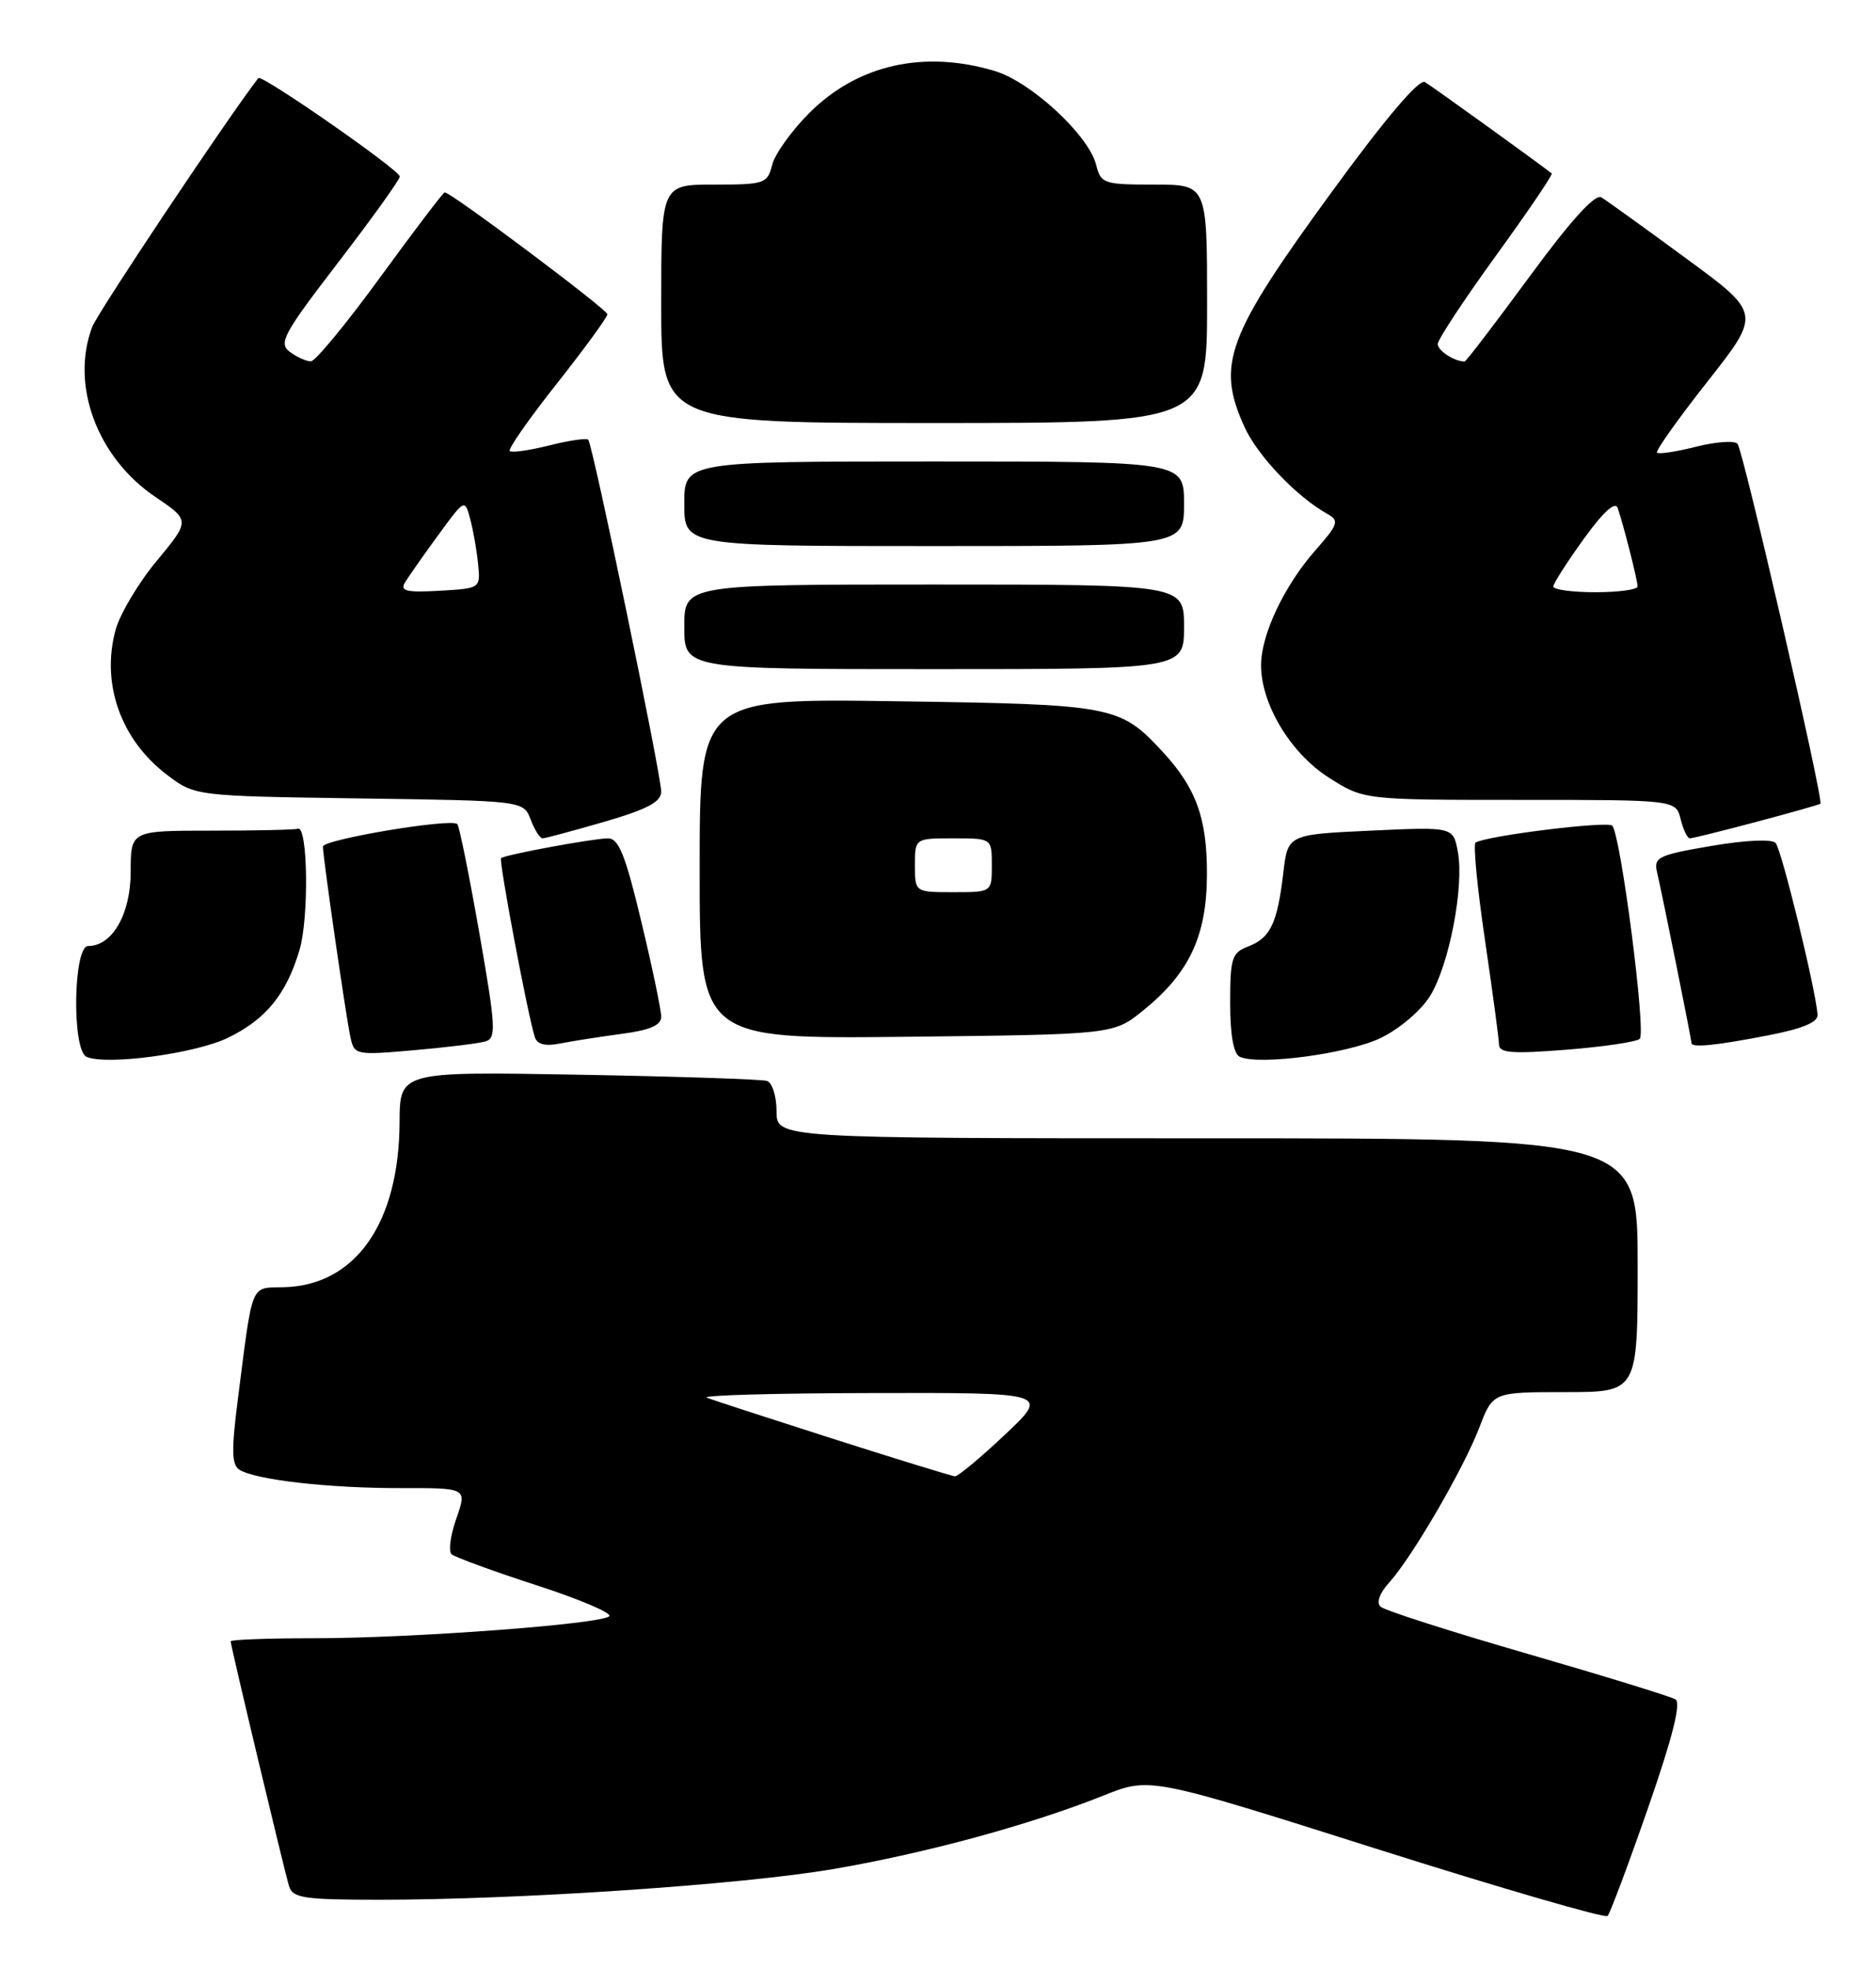 <?xml version="1.0" encoding="UTF-8" standalone="no"?>
<!DOCTYPE svg PUBLIC "-//W3C//DTD SVG 1.1//EN" "http://www.w3.org/Graphics/SVG/1.1/DTD/svg11.dtd" >
<svg xmlns="http://www.w3.org/2000/svg" xmlns:xlink="http://www.w3.org/1999/xlink" version="1.1" viewBox="0 0 244 256">
 <g >
 <path fill="currentColor"
d=" M 214.35 235.07 C 217.53 225.94 218.67 221.42 217.92 220.95 C 217.31 220.58 208.65 217.91 198.66 215.02 C 188.67 212.13 180.08 209.38 179.56 208.90 C 178.99 208.37 179.43 207.14 180.68 205.76 C 183.66 202.48 190.36 190.96 192.41 185.60 C 194.17 181.00 194.17 181.00 203.58 181.00 C 213.00 181.00 213.00 181.00 213.00 164.50 C 213.00 148.00 213.00 148.00 157.00 148.00 C 101.00 148.00 101.00 148.00 101.00 144.47 C 101.00 142.52 100.44 140.76 99.75 140.54 C 99.06 140.32 88.04 139.96 75.25 139.73 C 52.00 139.32 52.00 139.32 51.97 145.91 C 51.91 159.03 46.24 167.12 36.94 167.36 C 32.50 167.48 32.92 166.45 30.94 181.90 C 30.08 188.64 30.12 190.46 31.17 191.11 C 33.30 192.42 42.86 193.50 52.13 193.48 C 60.75 193.46 60.75 193.46 59.36 197.41 C 58.59 199.58 58.31 201.68 58.73 202.07 C 59.15 202.46 64.11 204.27 69.74 206.10 C 75.37 207.92 79.65 209.74 79.24 210.14 C 78.18 211.17 53.58 213.00 40.80 213.00 C 34.86 213.00 30.00 213.18 30.00 213.40 C 30.00 213.98 36.97 243.18 37.60 245.25 C 38.07 246.78 39.54 247.00 49.32 247.00 C 67.58 247.00 96.60 245.04 108.44 243.00 C 120.50 240.93 134.07 237.23 143.53 233.45 C 149.56 231.04 149.56 231.04 179.03 240.38 C 195.24 245.51 208.76 249.44 209.09 249.11 C 209.41 248.77 211.78 242.46 214.35 235.07 Z  M 29.63 134.94 C 34.59 132.54 37.25 129.27 38.96 123.50 C 40.20 119.30 40.04 107.32 38.75 107.75 C 38.34 107.89 33.28 108.00 27.50 108.00 C 17.00 108.00 17.00 108.00 17.00 113.31 C 17.00 118.84 14.62 123.00 11.46 123.00 C 9.53 123.00 9.33 136.53 11.25 137.40 C 13.78 138.55 25.37 137.00 29.63 134.94 Z  M 179.59 134.95 C 182.01 133.79 184.84 131.37 186.00 129.50 C 188.48 125.48 190.46 115.25 189.61 110.74 C 189.01 107.50 189.01 107.50 178.25 108.00 C 167.50 108.50 167.50 108.50 166.91 113.50 C 166.14 120.04 165.23 121.96 162.36 123.05 C 160.22 123.87 160.00 124.54 160.00 130.39 C 160.00 134.58 160.44 137.03 161.25 137.40 C 163.77 138.55 175.37 137.00 179.59 134.95 Z  M 63.11 135.41 C 64.57 135.00 64.50 133.64 62.34 121.28 C 61.02 113.76 59.74 107.40 59.48 107.15 C 58.69 106.35 42.00 109.15 42.00 110.07 C 42.00 111.44 45.00 132.24 45.58 134.86 C 46.08 137.17 46.27 137.21 53.80 136.55 C 58.03 136.18 62.23 135.67 63.11 135.41 Z  M 213.27 135.07 C 214.13 134.28 210.79 108.46 209.69 107.35 C 209.06 106.72 193.36 108.66 191.92 109.55 C 191.59 109.75 192.14 115.45 193.14 122.21 C 194.13 128.97 194.96 135.10 194.97 135.84 C 194.99 136.91 196.76 137.04 203.75 136.48 C 208.56 136.10 212.85 135.46 213.27 135.07 Z  M 80.86 134.42 C 84.54 133.94 86.00 133.30 86.00 132.19 C 86.00 131.34 84.84 125.77 83.41 119.82 C 81.35 111.18 80.47 109.00 79.08 109.00 C 77.23 109.00 65.73 111.12 65.17 111.57 C 64.84 111.83 68.70 132.29 69.57 134.87 C 69.88 135.80 70.95 136.06 72.88 135.67 C 74.44 135.36 78.03 134.80 80.86 134.42 Z  M 230.00 134.61 C 234.48 133.74 236.47 132.91 236.40 131.93 C 236.15 128.60 231.71 110.42 230.94 109.60 C 230.44 109.07 227.01 109.23 222.57 109.99 C 215.69 111.16 215.07 111.46 215.52 113.39 C 216.22 116.37 220.00 135.14 220.00 135.61 C 220.00 136.26 223.16 135.94 230.00 134.61 Z  M 148.66 131.40 C 154.68 126.55 156.96 121.70 156.98 113.70 C 157.00 106.35 155.58 102.44 151.14 97.66 C 145.65 91.75 144.76 91.58 116.75 91.18 C 91.00 90.80 91.00 90.80 91.00 112.95 C 91.00 135.09 91.00 135.09 117.91 134.80 C 144.82 134.50 144.82 134.50 148.66 131.40 Z  M 78.59 106.85 C 84.16 105.23 86.00 104.26 86.00 102.94 C 86.00 100.73 77.08 57.75 76.51 57.17 C 76.27 56.94 73.98 57.27 71.42 57.92 C 68.85 58.56 66.55 58.89 66.30 58.64 C 66.05 58.39 68.81 54.44 72.43 49.87 C 76.04 45.30 79.00 41.24 79.00 40.86 C 79.00 40.24 58.65 24.99 57.84 25.01 C 57.65 25.01 53.90 29.95 49.50 35.98 C 45.10 42.02 41.02 46.97 40.44 46.98 C 39.86 46.99 38.63 46.44 37.70 45.75 C 36.19 44.63 36.83 43.44 44.01 34.09 C 48.40 28.37 52.00 23.36 52.00 22.95 C 52.00 22.12 34.01 9.61 33.60 10.15 C 29.52 15.44 12.73 40.59 12.00 42.49 C 9.13 50.04 12.63 59.48 20.18 64.59 C 24.74 67.67 24.74 67.67 20.39 72.92 C 17.99 75.80 15.58 79.86 15.02 81.94 C 13.14 88.90 15.71 96.15 21.67 100.70 C 25.34 103.50 25.34 103.50 46.72 103.81 C 68.09 104.11 68.09 104.11 69.02 106.56 C 69.53 107.90 70.23 109.00 70.56 109.00 C 70.90 109.00 74.51 108.03 78.59 106.85 Z  M 228.43 106.86 C 232.87 105.68 236.62 104.62 236.77 104.50 C 237.23 104.15 226.72 58.55 225.99 57.70 C 225.61 57.26 223.19 57.43 220.61 58.08 C 218.03 58.73 215.74 59.08 215.52 58.85 C 215.30 58.63 218.25 54.47 222.09 49.60 C 229.06 40.75 229.06 40.75 219.28 33.58 C 213.90 29.63 208.95 26.07 208.28 25.66 C 207.47 25.17 204.32 28.63 198.94 35.96 C 194.48 42.03 190.68 47.00 190.50 47.00 C 189.16 47.00 187.00 45.60 187.00 44.73 C 187.00 44.15 190.41 38.98 194.57 33.24 C 198.73 27.50 202.00 22.69 201.82 22.55 C 200.46 21.45 186.25 11.21 185.33 10.67 C 184.58 10.23 180.20 15.38 173.37 24.74 C 159.52 43.71 158.16 47.35 161.86 55.51 C 163.57 59.26 168.63 64.58 172.63 66.81 C 174.22 67.70 174.08 68.15 171.06 71.58 C 167.03 76.17 164.05 82.46 164.02 86.43 C 163.98 91.50 167.86 97.95 172.84 101.11 C 177.39 104.00 177.39 104.00 197.68 104.00 C 217.96 104.00 217.96 104.00 218.59 106.50 C 218.93 107.88 219.47 109.00 219.79 109.00 C 220.11 109.00 223.99 108.04 228.43 106.86 Z  M 154.00 81.50 C 154.00 76.00 154.00 76.00 121.50 76.00 C 89.00 76.00 89.00 76.00 89.00 81.50 C 89.00 87.00 89.00 87.00 121.50 87.00 C 154.00 87.00 154.00 87.00 154.00 81.50 Z  M 154.00 65.50 C 154.00 60.00 154.00 60.00 121.50 60.00 C 89.00 60.00 89.00 60.00 89.00 65.50 C 89.00 71.00 89.00 71.00 121.50 71.00 C 154.00 71.00 154.00 71.00 154.00 65.50 Z  M 157.00 39.50 C 157.00 24.00 157.00 24.00 150.11 24.00 C 143.55 24.00 143.19 23.88 142.57 21.44 C 141.61 17.59 134.10 10.64 129.38 9.23 C 120.14 6.47 111.56 8.41 105.28 14.67 C 102.97 16.98 100.78 20.03 100.43 21.44 C 99.81 23.88 99.45 24.00 92.89 24.00 C 86.00 24.00 86.00 24.00 86.00 39.50 C 86.00 55.00 86.00 55.00 121.50 55.00 C 157.00 55.00 157.00 55.00 157.00 39.50 Z  M 108.44 187.10 C 100.16 184.45 92.73 182.04 91.94 181.73 C 91.15 181.41 100.85 181.14 113.50 181.12 C 136.50 181.07 136.50 181.07 130.70 186.54 C 127.52 189.54 124.59 191.98 124.20 191.95 C 123.82 191.92 116.72 189.74 108.44 187.10 Z  M 119.00 112.50 C 119.00 109.00 119.00 109.00 124.00 109.00 C 129.00 109.00 129.00 109.00 129.00 112.50 C 129.00 116.00 129.00 116.00 124.00 116.00 C 119.00 116.00 119.00 116.00 119.00 112.50 Z  M 52.67 75.74 C 53.13 74.98 55.06 72.22 56.97 69.61 C 60.45 64.85 60.45 64.85 61.16 67.49 C 61.55 68.95 62.01 71.57 62.18 73.32 C 62.50 76.50 62.50 76.50 57.17 76.81 C 52.86 77.05 52.00 76.85 52.67 75.74 Z  M 202.03 76.25 C 202.05 75.84 203.83 73.06 205.99 70.07 C 208.56 66.51 210.09 65.13 210.41 66.07 C 211.21 68.43 212.99 75.45 212.99 76.25 C 213.00 76.66 210.53 77.00 207.50 77.00 C 204.47 77.00 202.01 76.66 202.03 76.25 Z "/>
</g>
</svg>